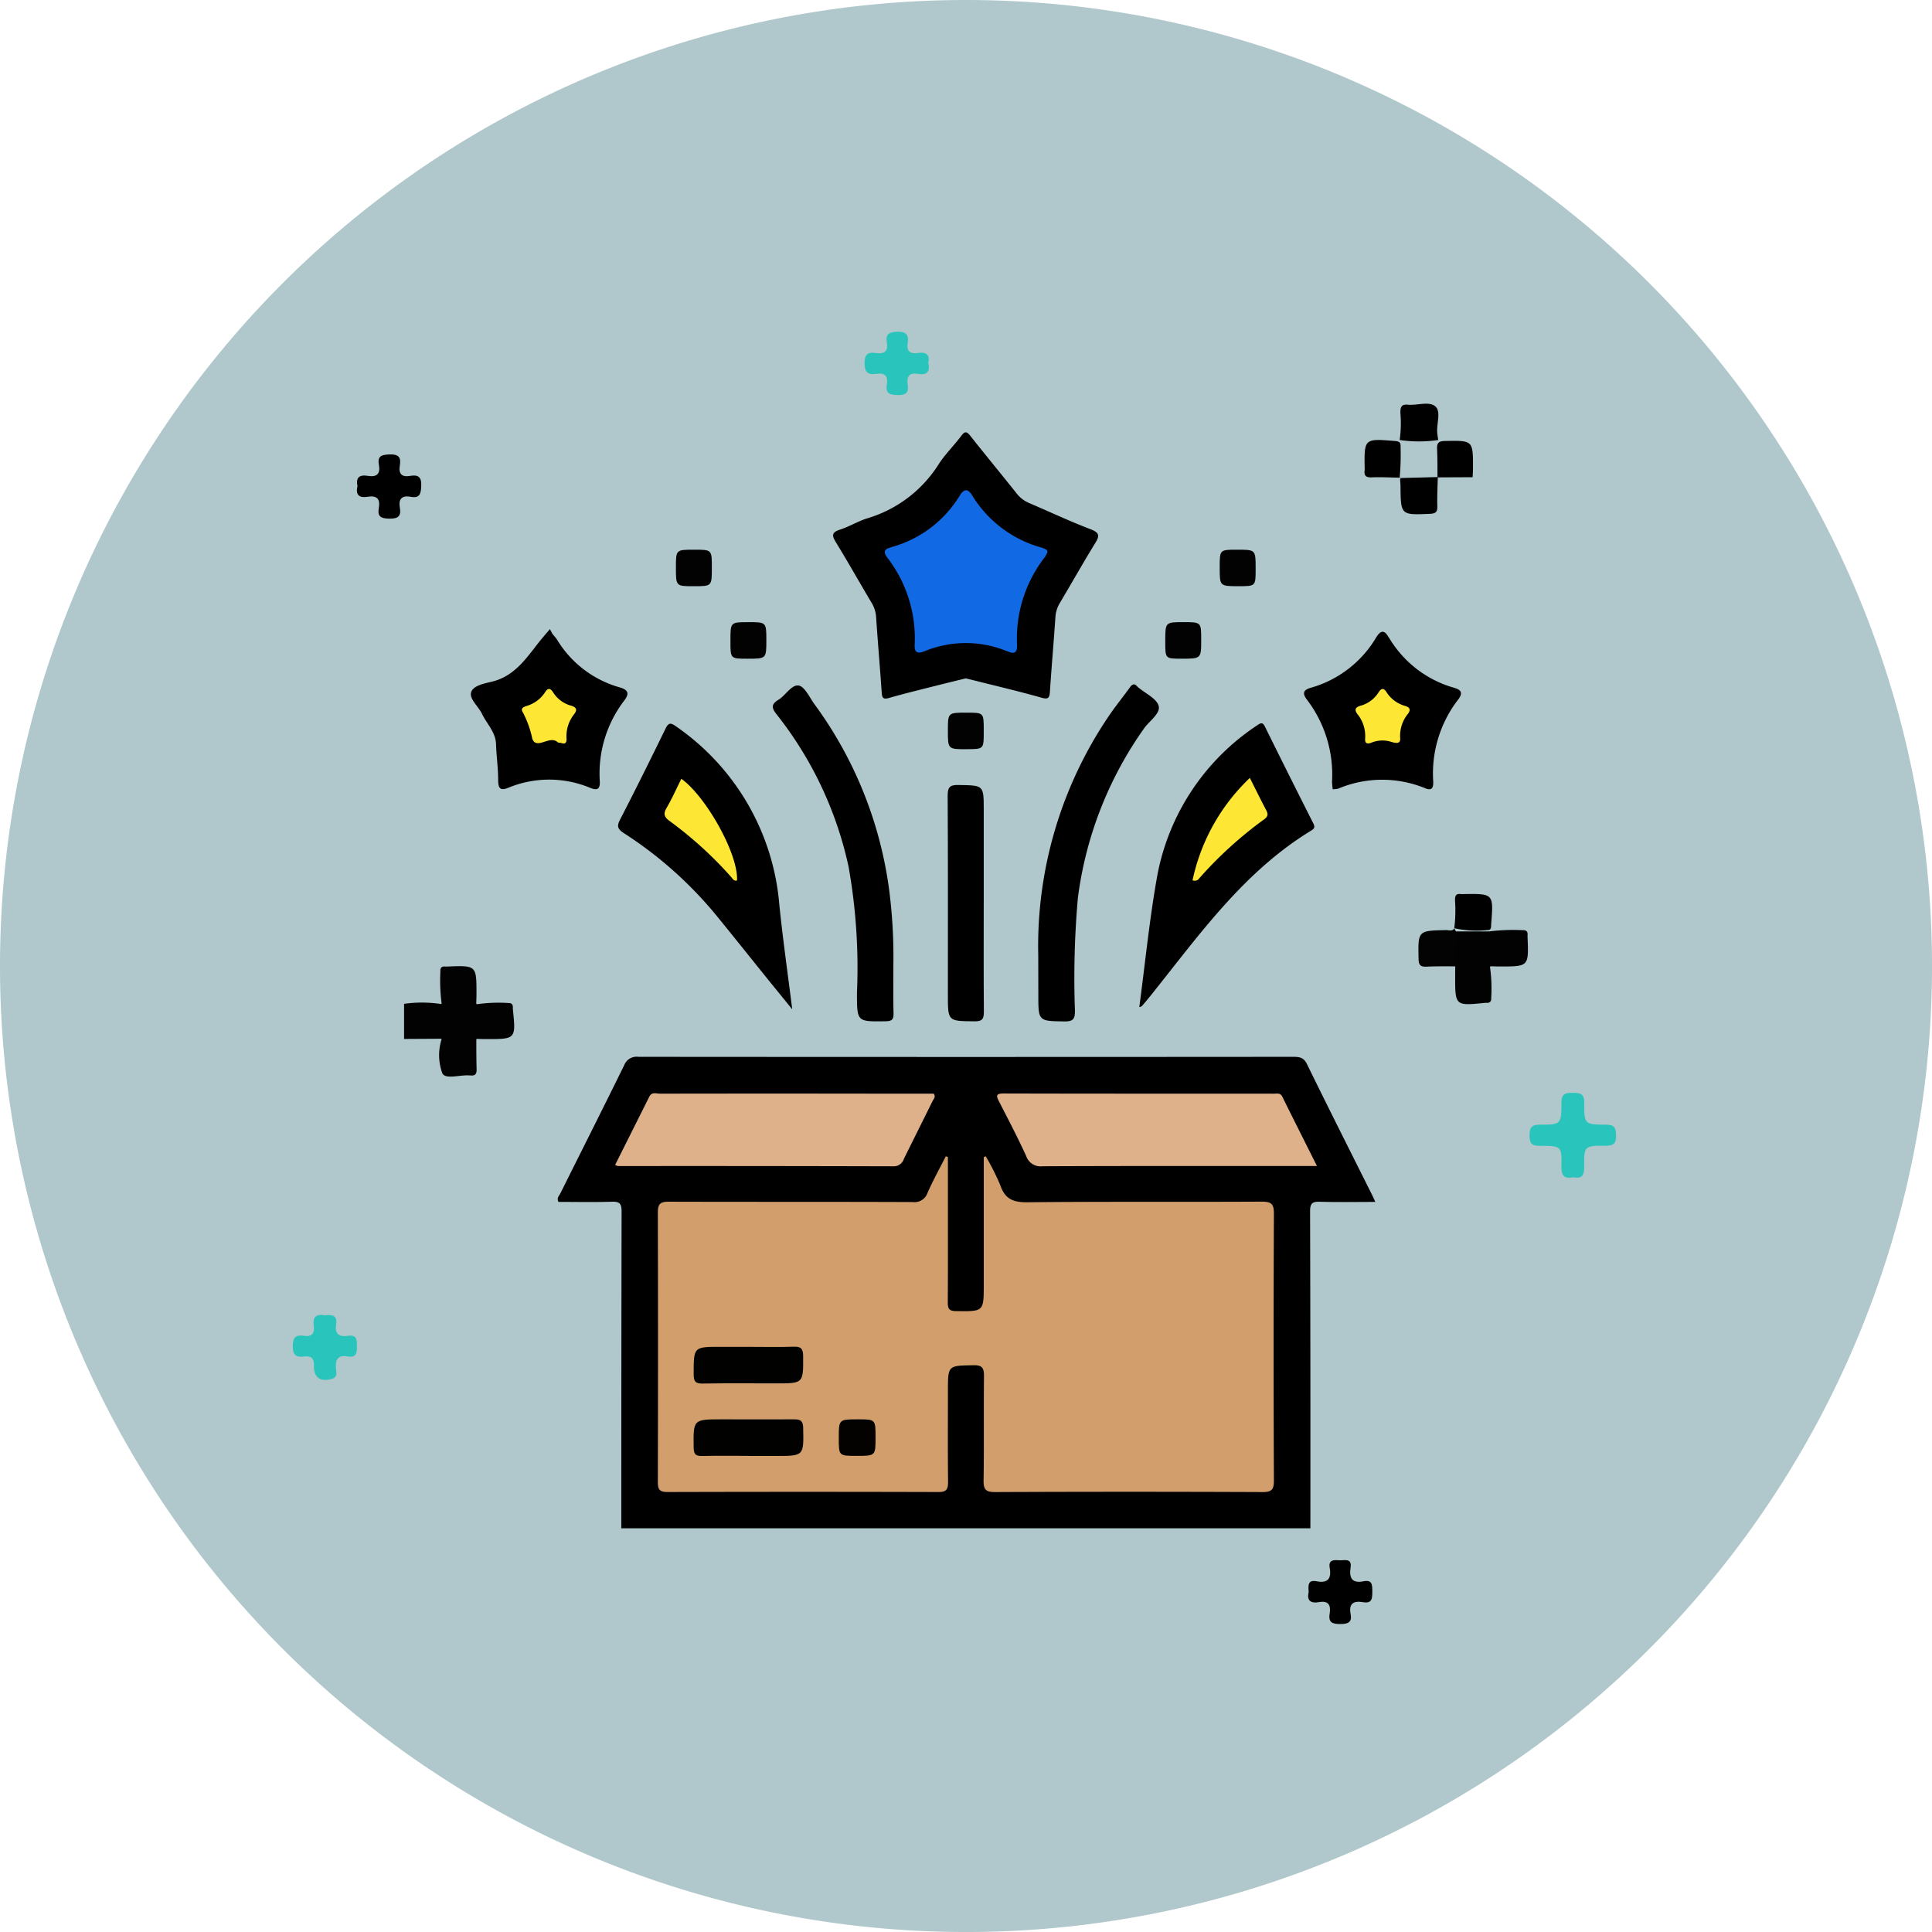 <svg xmlns="http://www.w3.org/2000/svg" width="90.773" height="90.773" viewBox="0 0 90.773 90.773">
  <g id="_29" data-name="29" transform="translate(6399 6571)">
    <path id="Trazado_127483" data-name="Trazado 127483" d="M45.387,0A45.387,45.387,0,1,1,0,45.387,45.387,45.387,0,0,1,45.387,0Z" transform="translate(-6399 -6571)" fill="#b0c8cb"/>
    <g id="Grupo_156595" data-name="Grupo 156595" transform="translate(-6385.246 -6555.413)">
      <path id="Trazado_127053" data-name="Trazado 127053" d="M15.375,123.6c.416.093.513-.1.509-.492-.011-.974.006-.992,1.015-.986.375,0,.492-.114.485-.485-.007-.346-.07-.507-.469-.505-1.011,0-1.037-.017-1.026-1.026,0-.457-.219-.465-.558-.469s-.514.053-.514.459c0,1.022-.021,1.041-1.019,1.037-.386,0-.478.138-.479.5s.091.5.477.494c1.018-.006,1.042.013,1.02.978-.011.448.155.579.561.5" transform="translate(44.792 -83.878)" fill="#29c4bb"/>
      <path id="Trazado_127054" data-name="Trazado 127054" d="M213.5,151.159c-.373-.071-.579.052-.518.474.051.353-.071.55-.461.489s-.522.081-.525.492c0,.431.173.53.54.481.351-.047.462.105.455.455-.011.547.328.757.857.591.251-.079.2-.279.18-.437-.044-.432.055-.7.565-.611.395.067.419-.181.418-.484s-.013-.548-.414-.486c-.432.067-.636-.091-.564-.547.068-.436-.211-.455-.533-.417" transform="translate(-211.994 -104.948)" fill="#29c4bb"/>
      <path id="Trazado_127055" data-name="Trazado 127055" d="M207.478,69.132c-.1.416.094.558.484.492.422-.071.594.1.52.521s.1.5.5.507.558-.116.488-.511c-.075-.42.1-.594.518-.515s.471-.145.487-.509c.019-.427-.147-.539-.519-.474-.4.071-.555-.1-.487-.492.066-.378-.056-.531-.477-.516-.371.013-.586.066-.506.491s-.105.586-.52.516c-.39-.066-.58.074-.483.49" transform="translate(-204.437 -61.871)" fill="#010000"/>
      <path id="Trazado_127056" data-name="Trazado 127056" d="M51.8,186.5c-.091.388.1.53.488.46.455-.082.563.155.5.538-.072.426.134.493.509.49.358,0,.55-.083.475-.469-.1-.507.155-.631.591-.556s.427-.206.428-.513-.006-.549-.411-.47c-.544.108-.683-.154-.61-.641.07-.466-.285-.332-.522-.346s-.531-.047-.458.357c.09.5-.085.732-.614.63-.442-.085-.388.223-.375.519" transform="translate(-4.069 -127.272)" fill="#010000"/>
      <path id="Trazado_127057" data-name="Trazado 127057" d="M124.759,17.292c.1-.443-.141-.529-.5-.475s-.524-.1-.467-.47-.053-.539-.479-.53c-.392.008-.571.109-.5.512s-.121.547-.507.489c-.358-.054-.538.032-.54.47s.167.569.558.507c.413-.066.553.122.489.507-.072.432.16.482.524.49.389.008.516-.138.458-.495-.062-.391.082-.57.49-.5s.569-.1.48-.5" transform="translate(-94.9 -15.817)" fill="#29c4bb"/>
    </g>
    <g id="Grupo_156633" data-name="Grupo 156633" transform="translate(-6380.015 -6552.031)">
      <g id="Grupo_156634" data-name="Grupo 156634">
        <path id="Trazado_127365" data-name="Trazado 127365" d="M19.208,91.086q0-7.447.014-14.894c0-.367-.1-.46-.459-.449-.84.026-1.681.008-2.507.008-.094-.184.033-.291.089-.4,1-2.009,2.011-4.01,3-6.024a.624.624,0,0,1,.669-.392q15.383.013,30.767,0c.293,0,.491.03.644.344,1.007,2.062,2.042,4.11,3.067,6.163.036.073.069.148.143.31-.912,0-1.76.017-2.606-.008-.356-.011-.46.081-.459.449q.021,7.447.014,14.894Z" transform="translate(-9.002 -38.25)"/>
        <path id="Trazado_127366" data-name="Trazado 127366" d="M1.771,64.913,0,64.923v-1.65a6.041,6.041,0,0,1,1.769.014l.056.069a3.334,3.334,0,0,1,0,1.487l-.056.069" transform="translate(0 -35.078)" fill="#020202"/>
        <path id="Trazado_127368" data-name="Trazado 127368" d="M51.524,14.579c-.5.122-1.012.247-1.526.377-.7.177-1.4.348-2.088.545-.262.075-.321,0-.338-.247-.081-1.182-.184-2.362-.263-3.544a1.451,1.451,0,0,0-.208-.673c-.562-.942-1.1-1.9-1.671-2.834-.195-.316-.236-.478.18-.612.438-.14.841-.393,1.28-.53a5.973,5.973,0,0,0,3.354-2.538c.305-.473.719-.876,1.058-1.329.173-.232.26-.232.441,0,.71.9,1.446,1.789,2.162,2.689a1.489,1.489,0,0,0,.6.462c.961.409,1.906.856,2.881,1.228.451.172.417.333.2.678-.566.92-1.094,1.862-1.647,2.789a1.442,1.442,0,0,0-.207.673c-.078,1.165-.181,2.328-.258,3.493-.02.29-.074.372-.393.282-1.055-.3-2.123-.548-3.186-.817-.116-.029-.232-.057-.375-.091" transform="translate(-25.13 -1.676)"/>
        <path id="Trazado_127369" data-name="Trazado 127369" d="M30.784,47.2c-.412-.508-.755-.93-1.1-1.353-.829-1.029-1.653-2.062-2.488-3.086a18.735,18.735,0,0,0-4.333-3.848c-.292-.191-.332-.323-.171-.637.73-1.414,1.436-2.841,2.135-4.272.136-.278.235-.287.481-.111a11.3,11.3,0,0,1,4.866,8.4c.164,1.6.392,3.192.606,4.908" transform="translate(-12.542 -18.741)"/>
        <path id="Trazado_127370" data-name="Trazado 127370" d="M77.6,47.069c.277-2.071.479-4.138.844-6.177a10.853,10.853,0,0,1,4.723-7.084c.174-.123.246-.1.34.087q1.126,2.279,2.273,4.546c.086.17.039.247-.1.329-3.146,1.913-5.231,4.859-7.468,7.658-.16.2-.325.4-.492.593-.019.022-.062.024-.125.048" transform="translate(-43.057 -18.717)"/>
        <path id="Trazado_127371" data-name="Trazado 127371" d="M10.756,23.78a1.969,1.969,0,0,0,.115.219c.07.1.158.183.222.284a5.022,5.022,0,0,0,2.944,2.239c.421.12.452.311.2.633a5.636,5.636,0,0,0-1.137,3.8c.01.361-.132.407-.42.3l-.048-.019a5.006,5.006,0,0,0-3.839.005c-.364.146-.466.029-.469-.35,0-.565-.081-1.13-.1-1.7s-.435-.955-.661-1.428c-.169-.353-.608-.7-.507-1.018s.641-.409,1.009-.5c1.16-.3,1.687-1.278,2.375-2.091l.323-.378" transform="translate(-3.903 -13.195)"/>
        <path id="Trazado_127372" data-name="Trazado 127372" d="M96.347,31.471a3.145,3.145,0,0,1-.034-.363,5.8,5.8,0,0,0-1.174-3.84c-.227-.29-.19-.466.182-.567A5.225,5.225,0,0,0,98.4,24.317c.211-.332.382-.324.568.006.008.015.021.027.031.041a5.2,5.2,0,0,0,3.055,2.34c.373.105.4.279.174.567a5.679,5.679,0,0,0-1.16,3.84c.01.278-.056.444-.367.316a5.316,5.316,0,0,0-4.088.011,1.122,1.122,0,0,1-.27.032" transform="translate(-52.714 -13.357)"/>
        <path id="Trazado_127373" data-name="Trazado 127373" d="M44.586,42.668c0,.824-.013,1.649.007,2.473.007.3-.09.366-.377.37-1.342.02-1.34.03-1.342-1.317a27.08,27.08,0,0,0-.394-5.944,17.458,17.458,0,0,0-3.366-7.139c-.227-.285-.308-.476.064-.7.343-.209.624-.727.955-.674.287.046.51.554.741.872a18.943,18.943,0,0,1,3.519,8.775,24.242,24.242,0,0,1,.194,3.288" transform="translate(-21.596 -16.497)"/>
        <path id="Trazado_127374" data-name="Trazado 127374" d="M66.938,42.346a19.255,19.255,0,0,1,3.3-11.21c.315-.47.675-.908,1.006-1.368.114-.159.215-.2.35-.036a.316.316,0,0,0,.039.033c.34.289.875.528.964.88s-.442.7-.691,1.056A17.629,17.629,0,0,0,68.8,39.663a42.628,42.628,0,0,0-.138,5.3c0,.367-.068.5-.474.5-1.246-.02-1.246,0-1.246-1.249Z" transform="translate(-37.142 -16.441)"/>
        <path id="Trazado_127375" data-name="Trazado 127375" d="M59.074,45.779c0,1.7-.008,3.4.007,5.094,0,.334-.047.476-.434.473-1.257-.012-1.257.005-1.257-1.238,0-3.122.009-6.244-.01-9.366,0-.417.121-.509.515-.5,1.179.021,1.18,0,1.18,1.164v4.374" transform="translate(-31.84 -22.329)"/>
        <path id="Trazado_127377" data-name="Trazado 127377" d="M114.425,55.616a9.307,9.307,0,0,1,1.535-.054c.177-.01.252.066.236.24a.873.873,0,0,0,0,.1c.056,1.368.056,1.368-1.308,1.366-.154,0-.308-.007-.462-.01l-.058-.075a2.583,2.583,0,0,1,.058-1.569" transform="translate(-63.41 -30.828)" fill="#020202"/>
        <path id="Trazado_127378" data-name="Trazado 127378" d="M108.8,57.151c-.446,0-.893-.007-1.338.014-.273.013-.384-.046-.39-.357-.028-1.337-.04-1.334,1.305-1.36.126,0,.278.069.375-.083l-.007-.008.082.153a2.683,2.683,0,0,1,.036,1.57l-.064.071" transform="translate(-59.407 -30.717)" fill="#030303"/>
        <path id="Trazado_127379" data-name="Trazado 127379" d="M106.9,1.705a6.325,6.325,0,0,1-1.812,0A5.662,5.662,0,0,0,105.122.43c0-.268.039-.414.355-.385.439.041,1-.174,1.29.082.273.242.051.807.086,1.229.01.117.031.233.046.349" transform="translate(-58.311 0)"/>
        <path id="Trazado_127380" data-name="Trazado 127380" d="M105.109,7.851a.05.05,0,0,0-.005-.08l-.015.016,1.792-.047c-.009.459-.035.919-.022,1.378.008.273-.091.339-.353.35-1.365.057-1.365.064-1.377-1.313,0-.1-.013-.2-.02-.3" transform="translate(-58.313 -4.295)"/>
        <path id="Trazado_127381" data-name="Trazado 127381" d="M58.29,34.326c-.887,0-.887,0-.887-.874,0-.844,0-.844.875-.844.81,0,.81,0,.81.807v.1c0,.808,0,.808-.8.808" transform="translate(-31.853 -18.094)" fill="#020202"/>
        <path id="Trazado_127383" data-name="Trazado 127383" d="M81.215,23.055c.823,0,.823,0,.823.824,0,.893,0,.893-.92.893-.768,0-.768,0-.768-.783v-.051c0-.883,0-.883.864-.883" transform="translate(-44.586 -12.793)" fill="#020202"/>
        <path id="Trazado_127384" data-name="Trazado 127384" d="M35.29,23.055c.847,0,.847,0,.847.849,0,.869,0,.869-.887.869-.8,0-.8,0-.8-.808v-.051c0-.858,0-.858.84-.858" transform="translate(-19.116 -12.793)" fill="#020202"/>
        <path id="Trazado_127385" data-name="Trazado 127385" d="M86.973,17.122c-.88,0-.88,0-.88-.884,0-.831,0-.831.815-.831.874,0,.874,0,.874.871v.051c0,.793,0,.793-.809.793" transform="translate(-47.772 -8.549)" fill="#020202"/>
        <path id="Trazado_127386" data-name="Trazado 127386" d="M3.888,61.154a8.231,8.231,0,0,1-.063-1.531c-.012-.175.056-.254.233-.236a.714.714,0,0,0,.1,0c1.366-.055,1.366-.055,1.363,1.309,0,.154-.008.308-.012.462l-.076.059a2.332,2.332,0,0,1-1.569-.082Z" transform="translate(-2.119 -32.944)" fill="#020202"/>
        <path id="Trazado_127387" data-name="Trazado 127387" d="M112.571,59.166a7.105,7.105,0,0,1,.06,1.516.172.172,0,0,1-.179.2c-.034,0-.068,0-.1,0-1.414.143-1.415.143-1.413-1.257,0-.153,0-.306.007-.459l-.012.016a1.879,1.879,0,0,1,1.661,0Z" transform="translate(-61.555 -32.733)" fill="#020202"/>
        <path id="Trazado_127388" data-name="Trazado 127388" d="M7.418,63.3a7.076,7.076,0,0,1,1.519-.06c.152-.008.21.086.2.228a.386.386,0,0,0,0,.051c.146,1.416.146,1.416-1.261,1.414-.154,0-.307-.006-.46-.009l-.063-.073a2.27,2.27,0,0,1,.077-1.573Z" transform="translate(-4.026 -35.082)" fill="#020202"/>
        <path id="Trazado_127389" data-name="Trazado 127389" d="M5.447,66.811c0,.478,0,.955.013,1.432.007.222-.07.318-.292.289-.016,0-.034,0-.051,0-.437-.032-1.1.195-1.263-.089a2.462,2.462,0,0,1-.031-1.635l-.022.017a1.877,1.877,0,0,1,1.661,0Z" transform="translate(-2.052 -36.974)" fill="#020202"/>
        <path id="Trazado_127390" data-name="Trazado 127390" d="M28.7,16.251c0-.843,0-.843.851-.843s.837,0,.837.86,0,.856-.856.856c-.832,0-.832,0-.832-.873" transform="translate(-15.928 -8.55)" fill="#020202"/>
        <path id="Trazado_127393" data-name="Trazado 127393" d="M110.844,53.361a6.606,6.606,0,0,0,.035-1.323c0-.219.057-.323.286-.287a.562.562,0,0,0,.1,0c1.428-.024,1.428-.025,1.315,1.406-.01.133.024.3-.188.286a4.853,4.853,0,0,1-1.557-.091l.006.008" transform="translate(-61.503 -28.712)"/>
        <path id="Trazado_127394" data-name="Trazado 127394" d="M112.593,57.353h-1.661q.019-.829.04-1.657l1.6,0a5.531,5.531,0,0,1,.022,1.662" transform="translate(-61.555 -30.903)" fill="#020202"/>
        <path id="Trazado_127395" data-name="Trazado 127395" d="M109.057,5.633c0-.443,0-.886-.019-1.328-.014-.274.055-.376.357-.382,1.335-.027,1.335-.038,1.33,1.294,0,.136-.011.272-.017.408l-1.652.008" transform="translate(-60.503 -2.173)"/>
        <path id="Trazado_127396" data-name="Trazado 127396" d="M40.411,79.466v1.776c0,1.683.006,3.366-.006,5.049,0,.3.056.414.391.418,1.3.015,1.3.029,1.3-1.257V79.478l.091-.046a10.744,10.744,0,0,1,.688,1.368c.22.64.6.8,1.258.794,3.675-.037,7.351-.009,11.027-.029.456,0,.57.115.568.569q-.027,6.261,0,12.52c0,.408-.073.558-.524.556q-6.286-.027-12.572,0c-.426,0-.551-.107-.544-.54.026-1.631,0-3.264.019-4.895,0-.383-.067-.534-.5-.525-1.194.024-1.195,0-1.195,1.209,0,1.425-.01,2.851.007,4.277,0,.347-.079.474-.452.472q-6.363-.018-12.727,0c-.366,0-.458-.109-.457-.465q.017-6.337,0-12.675c0-.433.149-.5.531-.5,3.813.012,7.626,0,11.439.016a.645.645,0,0,0,.7-.43c.258-.585.569-1.146.858-1.717l.1.028" transform="translate(-14.86 -44.076)" fill="#d29f6c"/>
        <path id="Trazado_127397" data-name="Trazado 127397" d="M77.634,76.211H77.05c-4.1,0-8.209-.007-12.313.011a.716.716,0,0,1-.772-.488c-.392-.856-.829-1.692-1.26-2.531-.137-.268-.195-.405.221-.4,4.225.012,8.449.007,12.674.01.144,0,.308-.052.4.138.53,1.069,1.067,2.135,1.632,3.264" transform="translate(-34.739 -40.396)" fill="#deb18a"/>
        <path id="Trazado_127398" data-name="Trazado 127398" d="M22.284,76.143l1.606-3.207c.117-.232.332-.135.5-.135q5.307-.009,10.613,0h2.248c.106.156-.009.251-.057.349-.446.908-.9,1.809-1.348,2.717a.489.489,0,0,1-.494.346q-6.466-.017-12.932-.011a.608.608,0,0,1-.141-.054" transform="translate(-12.365 -40.385)" fill="#deb18a"/>
        <path id="Trazado_127399" data-name="Trazado 127399" d="M5.527,64.936H3.866a7.186,7.186,0,0,1,0-1.662,7.186,7.186,0,0,1,1.662,0v1.661" transform="translate(-2.118 -35.084)" fill="#020202"/>
        <path id="Trazado_127401" data-name="Trazado 127401" d="M58.363,12.082a1.512,1.512,0,0,1-.114.206,6.228,6.228,0,0,0-1.3,4.115c.016.373-.138.453-.457.3-.016-.007-.033-.008-.049-.015a5.092,5.092,0,0,0-3.845.017c-.324.126-.476.069-.459-.306a6.208,6.208,0,0,0-1.3-4.114c-.159-.211-.154-.369.133-.446.033-.009.065-.024.1-.034a5.432,5.432,0,0,0,3.187-2.418c.2-.325.386-.328.584,0a5.536,5.536,0,0,0,3.234,2.441c.3.095.292.129.3.251" transform="translate(-28.149 -5.075)" fill="#1169e3"/>
        <path id="Trazado_127402" data-name="Trazado 127402" d="M28.285,39.59c1.129.8,2.684,3.516,2.616,4.777-.154.042-.209-.089-.283-.172a18.254,18.254,0,0,0-2.883-2.621c-.254-.186-.307-.333-.143-.615.256-.441.464-.91.693-1.369" transform="translate(-15.258 -21.968)" fill="#fee734"/>
        <path id="Trazado_127403" data-name="Trazado 127403" d="M85.921,39.505c.269.532.5,1.007.748,1.476.1.184.137.31-.076.466A18.634,18.634,0,0,0,83.559,44.2a.266.266,0,0,1-.332.113,9.283,9.283,0,0,1,2.694-4.812" transform="translate(-46.182 -21.921)" fill="#fee734"/>
        <path id="Trazado_127404" data-name="Trazado 127404" d="M14.289,32.649c-.075-.015-.141-.008-.173-.037-.376-.347-.987.375-1.19-.159a4.817,4.817,0,0,0-.433-1.222c-.143-.2.008-.272.154-.32a1.556,1.556,0,0,0,.884-.656c.136-.216.255-.171.373.017a1.449,1.449,0,0,0,.843.624c.214.064.32.163.15.391a1.67,1.67,0,0,0-.366,1.145c.015.2-.061.29-.243.217" transform="translate(-6.9 -16.709)" fill="#fee734"/>
        <path id="Trazado_127405" data-name="Trazado 127405" d="M102.128,32.6a1.38,1.38,0,0,0-.974.044c-.2.069-.286,0-.268-.211a1.641,1.641,0,0,0-.364-1.144c-.169-.225-.069-.326.147-.391a1.447,1.447,0,0,0,.844-.624c.117-.186.236-.237.373-.019a1.527,1.527,0,0,0,.884.654c.2.061.276.165.13.365a1.64,1.64,0,0,0-.369,1.142c.019.2-.074.288-.4.184" transform="translate(-55.731 -16.709)" fill="#fee734"/>
        <path id="Trazado_127406" data-name="Trazado 127406" d="M103.044,5.6c-.443-.007-.886-.033-1.328-.015-.278.012-.371-.087-.33-.347a.327.327,0,0,0,0-.051c-.025-1.433-.025-1.428,1.42-1.31.191.016.279.055.266.261a12.05,12.05,0,0,1-.043,1.478l.014-.016" transform="translate(-56.253 -2.126)"/>
        <path id="Trazado_127407" data-name="Trazado 127407" d="M33.172,99.542c.7,0,1.407.016,2.109-.007.343-.011.43.108.432.443.007,1.281.019,1.281-1.272,1.281-1.149,0-2.3-.013-3.446.008-.345.007-.424-.1-.425-.434,0-1.292-.014-1.292,1.264-1.292h1.338" transform="translate(-16.963 -55.231)" fill="#010100"/>
        <path id="Trazado_127408" data-name="Trazado 127408" d="M33.145,108.913c-.72,0-1.44-.011-2.159.005-.288.006-.419-.038-.423-.382-.017-1.339-.032-1.339,1.325-1.339,1.131,0,2.262.007,3.393,0,.293,0,.42.06.427.394.028,1.326.041,1.326-1.277,1.326H33.145" transform="translate(-16.957 -59.48)" fill="#010100"/>
        <path id="Trazado_127409" data-name="Trazado 127409" d="M46.711,108.918c-.826,0-.826,0-.826-.835,0-.881,0-.881.9-.881.828,0,.828,0,.828.849,0,.868,0,.868-.9.868" transform="translate(-25.461 -59.485)" fill="#030201"/>
      </g>
    </g>
  </g>
</svg>

